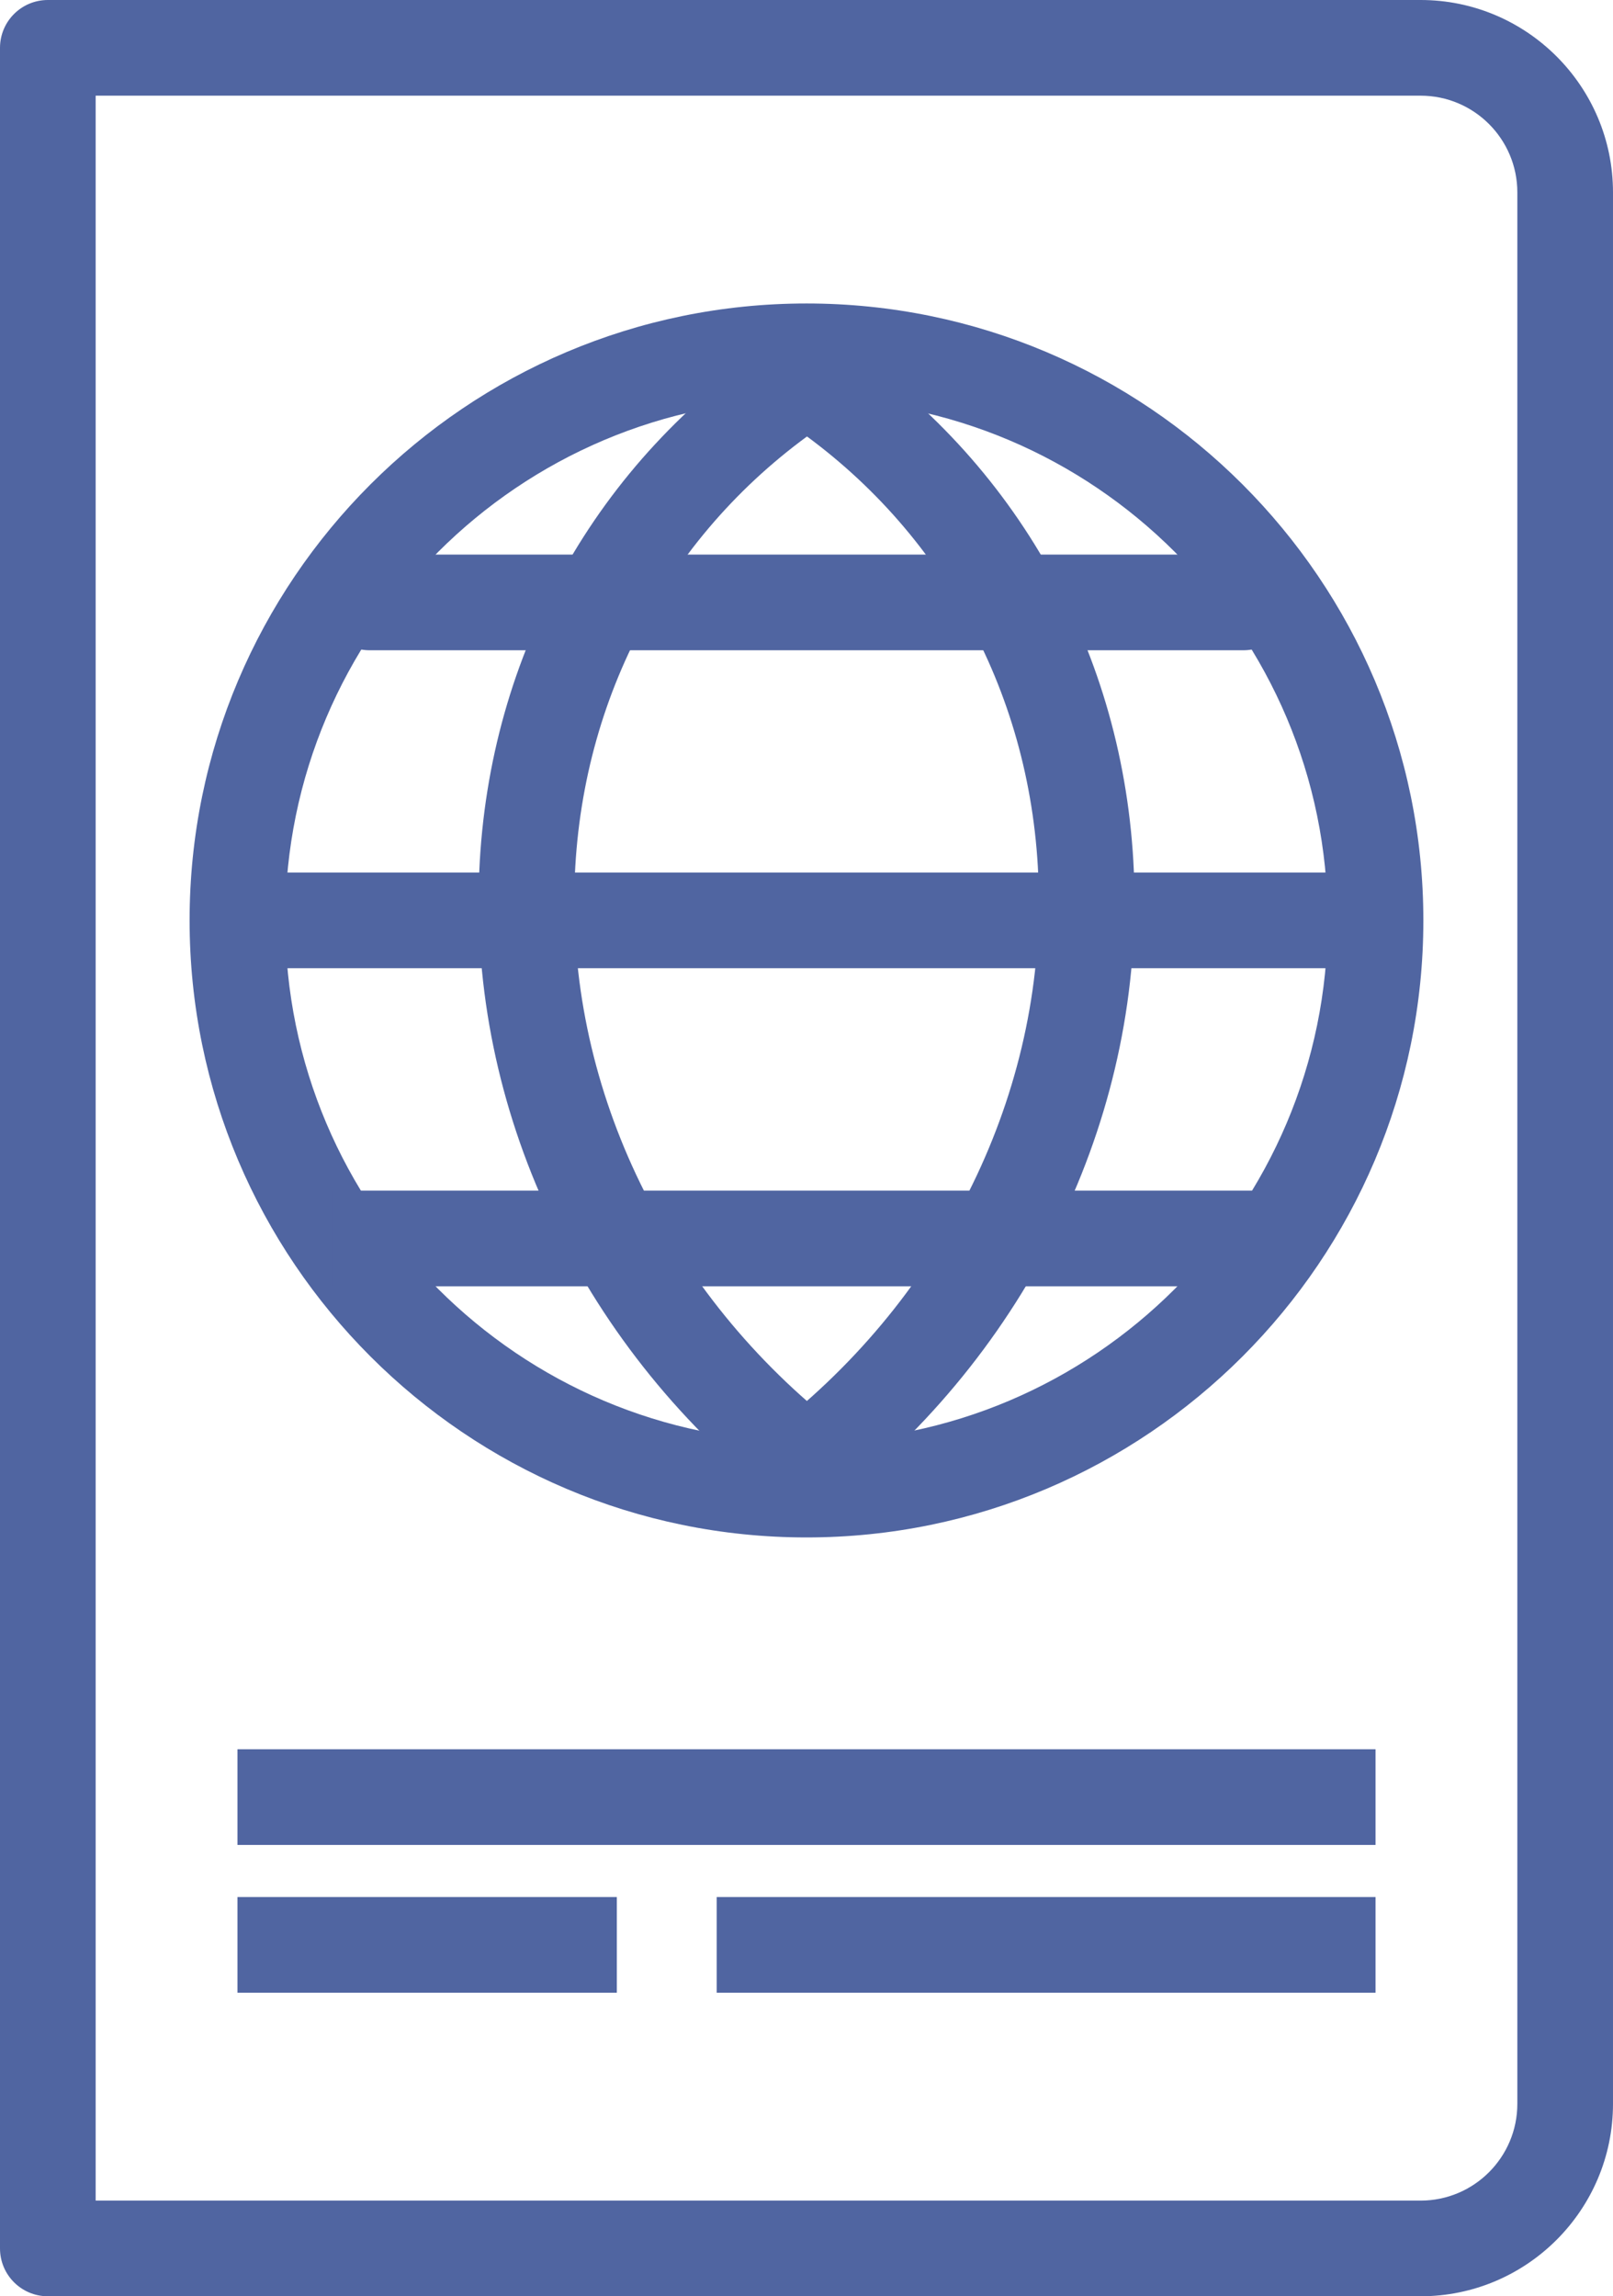 <?xml version="1.0" encoding="utf-8"?>
<!-- Generator: Adobe Illustrator 17.1.0, SVG Export Plug-In . SVG Version: 6.00 Build 0)  -->
<!DOCTYPE svg PUBLIC "-//W3C//DTD SVG 1.1//EN" "http://www.w3.org/Graphics/SVG/1.1/DTD/svg11.dtd">
<svg version="1.1" id="passport" xmlns="http://www.w3.org/2000/svg" xmlns:xlink="http://www.w3.org/1999/xlink" x="0px" y="0px"
	 viewBox="0 0 709.582 1010" enable-background="new 0 0 709.582 1010" xml:space="preserve">
<g id="passport-passport">
	<g>
		<g>
			<path fill="#5065A1" d="M624.962,1010H21.042C9.421,1010,0,1000.589,0,988.959V21.041C0,9.421,9.421,0,21.042,0h603.92
				c46.645,0,84.619,37.963,84.619,84.619v840.743C709.582,972.026,671.607,1010,624.962,1010L624.962,1010z
				 M42.084,967.916h582.879c23.467,0,42.535-19.089,42.535-42.555V84.619c0-23.456-19.068-42.535-42.535-42.535
				H42.084V967.916L42.084,967.916z"/>
		</g>
		<g>
			<polygon fill="#5065A1" points="605.113,811.481 104.469,811.481 104.469,769.398 605.113,769.398 605.113,811.481 			
				"/>
		</g>
		<g>
			<polygon fill="#5065A1" points="605.113,876.476 315.276,876.476 315.276,834.393 605.113,834.393 605.113,876.476 			
				"/>
		</g>
		<g>
			<polygon fill="#5065A1" points="271.343,876.476 104.469,876.476 104.469,834.393 271.343,834.393 271.343,876.476 			
				"/>
		</g>
	</g>
	<g>
		<g>
			<path fill="#5065A1" d="M354.791,676.231c-149.644,0-271.384-121.75-271.384-271.404
				c0-149.624,121.74-271.343,271.384-271.343v42.084c-126.435,0-229.301,102.845-229.301,229.26
				c0,126.434,102.866,229.321,229.301,229.321V676.231L354.791,676.231z"/>
		</g>
		<g>
			<path fill="#5065A1" d="M354.791,676.231v-42.083c126.414,0,229.28-102.887,229.28-229.321
				c0-126.415-102.866-229.26-229.28-229.26v-42.084c149.635,0,271.363,121.719,271.363,271.343
				C626.154,554.481,504.425,676.231,354.791,676.231L354.791,676.231z"/>
		</g>
		<g>
			<path fill="#5065A1" d="M600.632,425.868H108.907c-11.62,0-21.041-9.421-21.041-21.041
				c0-11.62,9.421-21.042,21.041-21.042h491.725c11.631,0,21.042,9.422,21.042,21.042
				C621.674,416.446,612.263,425.868,600.632,425.868L600.632,425.868z"/>
		</g>
		<g>
			<path fill="#5065A1" d="M546.96,286.015H162.621c-11.62,0-21.042-9.421-21.042-21.041
				c0-11.621,9.422-21.042,21.042-21.042h384.339c11.63,0,21.041,9.421,21.041,21.042
				C568.001,276.593,558.59,286.015,546.96,286.015L546.96,286.015z"/>
		</g>
		<g>
			<polygon fill="#5065A1" points="563.583,565.782 145.976,565.782 145.976,523.699 563.583,523.699 563.583,565.782 			
				"/>
		</g>
		<g>
			<path fill="#5065A1" d="M356.691,663.285c-6.164,0-12.277-2.692-16.439-7.891
				c-7.264-9.062-5.794-22.316,3.277-29.569c74.858-59.919,117.188-149.963,113.223-240.87
				c-3.556-82.122-44.303-155.018-111.743-199.999c-9.668-6.452-12.277-19.511-5.835-29.179
				c6.442-9.689,19.48-12.319,29.179-5.836c78.741,52.512,126.291,137.5,130.441,233.185
				c4.541,104.263-43.685,207.272-128.963,275.535C365.949,661.785,361.304,663.285,356.691,663.285L356.691,663.285z"
				/>
		</g>
		<g>
			<path fill="#5065A1" d="M352.808,662.915c-4.613,0-9.257-1.5-13.141-4.623
				c-85.205-68.181-133.36-171.056-128.819-275.196c4.161-95.53,51.659-180.365,130.298-232.763
				c9.668-6.483,22.737-3.843,29.179,5.835c6.451,9.679,3.832,22.737-5.836,29.179
				c-67.348,44.878-108.024,117.62-111.599,199.587c-3.956,90.763,38.312,180.683,113.078,240.52
				c9.072,7.254,10.542,20.508,3.278,29.569C365.095,660.223,358.972,662.915,352.808,662.915L352.808,662.915z"/>
		</g>
	</g>
</g>
</svg>
